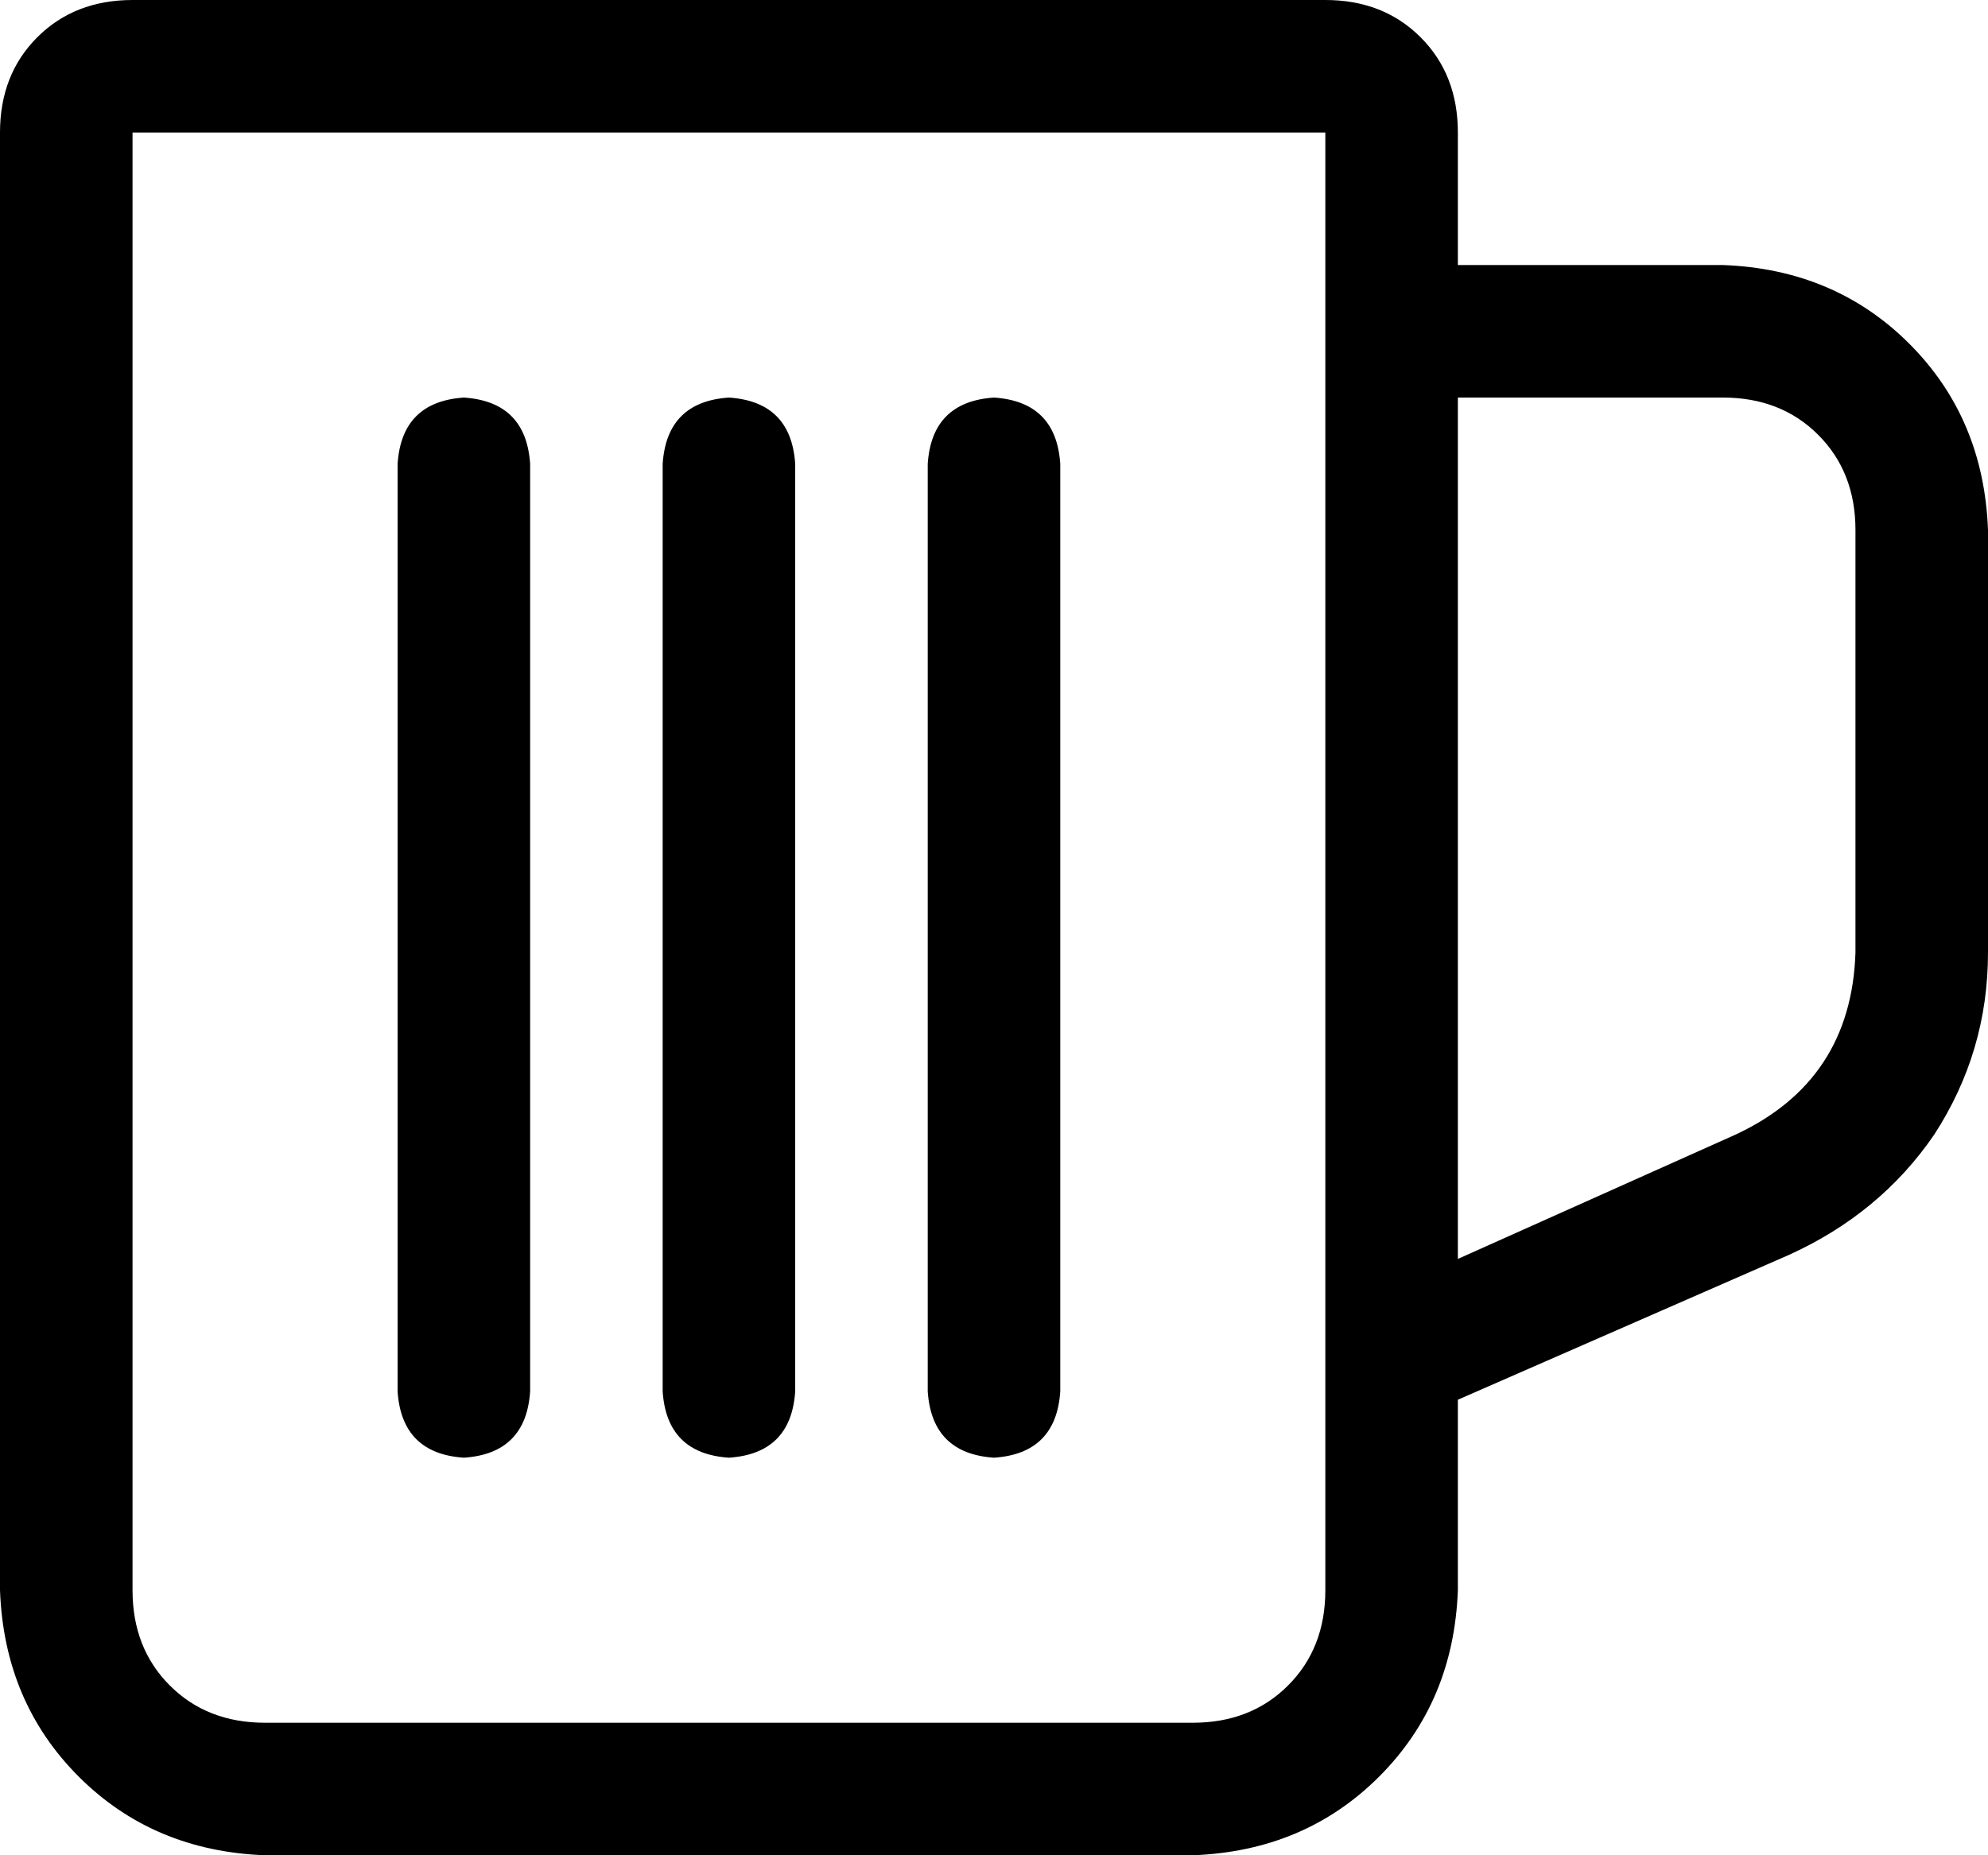 <svg viewBox="0 0 480 448">
  <path
    d="M 320 32 L 32 32 L 32 384 Q 32 398 41 407 Q 50 416 64 416 L 288 416 Q 302 416 311 407 Q 320 398 320 384 L 320 328 Q 320 328 320 328 Q 320 328 320 328 L 320 32 L 320 32 Z M 352 339 L 352 384 Q 351 411 333 429 Q 315 447 288 448 L 64 448 Q 37 447 19 429 Q 1 411 0 384 L 0 32 Q 0 18 9 9 Q 18 0 32 0 L 320 0 Q 334 0 343 9 Q 352 18 352 32 L 352 64 L 416 64 Q 443 65 461 83 Q 479 101 480 128 L 480 230 Q 480 254 467 274 Q 454 293 432 303 L 352 338 L 352 339 Z M 352 96 L 352 304 L 419 274 Q 447 261 448 230 L 448 128 Q 448 114 439 105 Q 430 96 416 96 L 352 96 L 352 96 Z M 112 96 Q 127 97 128 112 L 128 336 Q 127 351 112 352 Q 97 351 96 336 L 96 112 Q 97 97 112 96 L 112 96 Z M 176 96 Q 191 97 192 112 L 192 336 Q 191 351 176 352 Q 161 351 160 336 L 160 112 Q 161 97 176 96 L 176 96 Z M 240 96 Q 255 97 256 112 L 256 336 Q 255 351 240 352 Q 225 351 224 336 L 224 112 Q 225 97 240 96 L 240 96 Z"
  />
</svg>